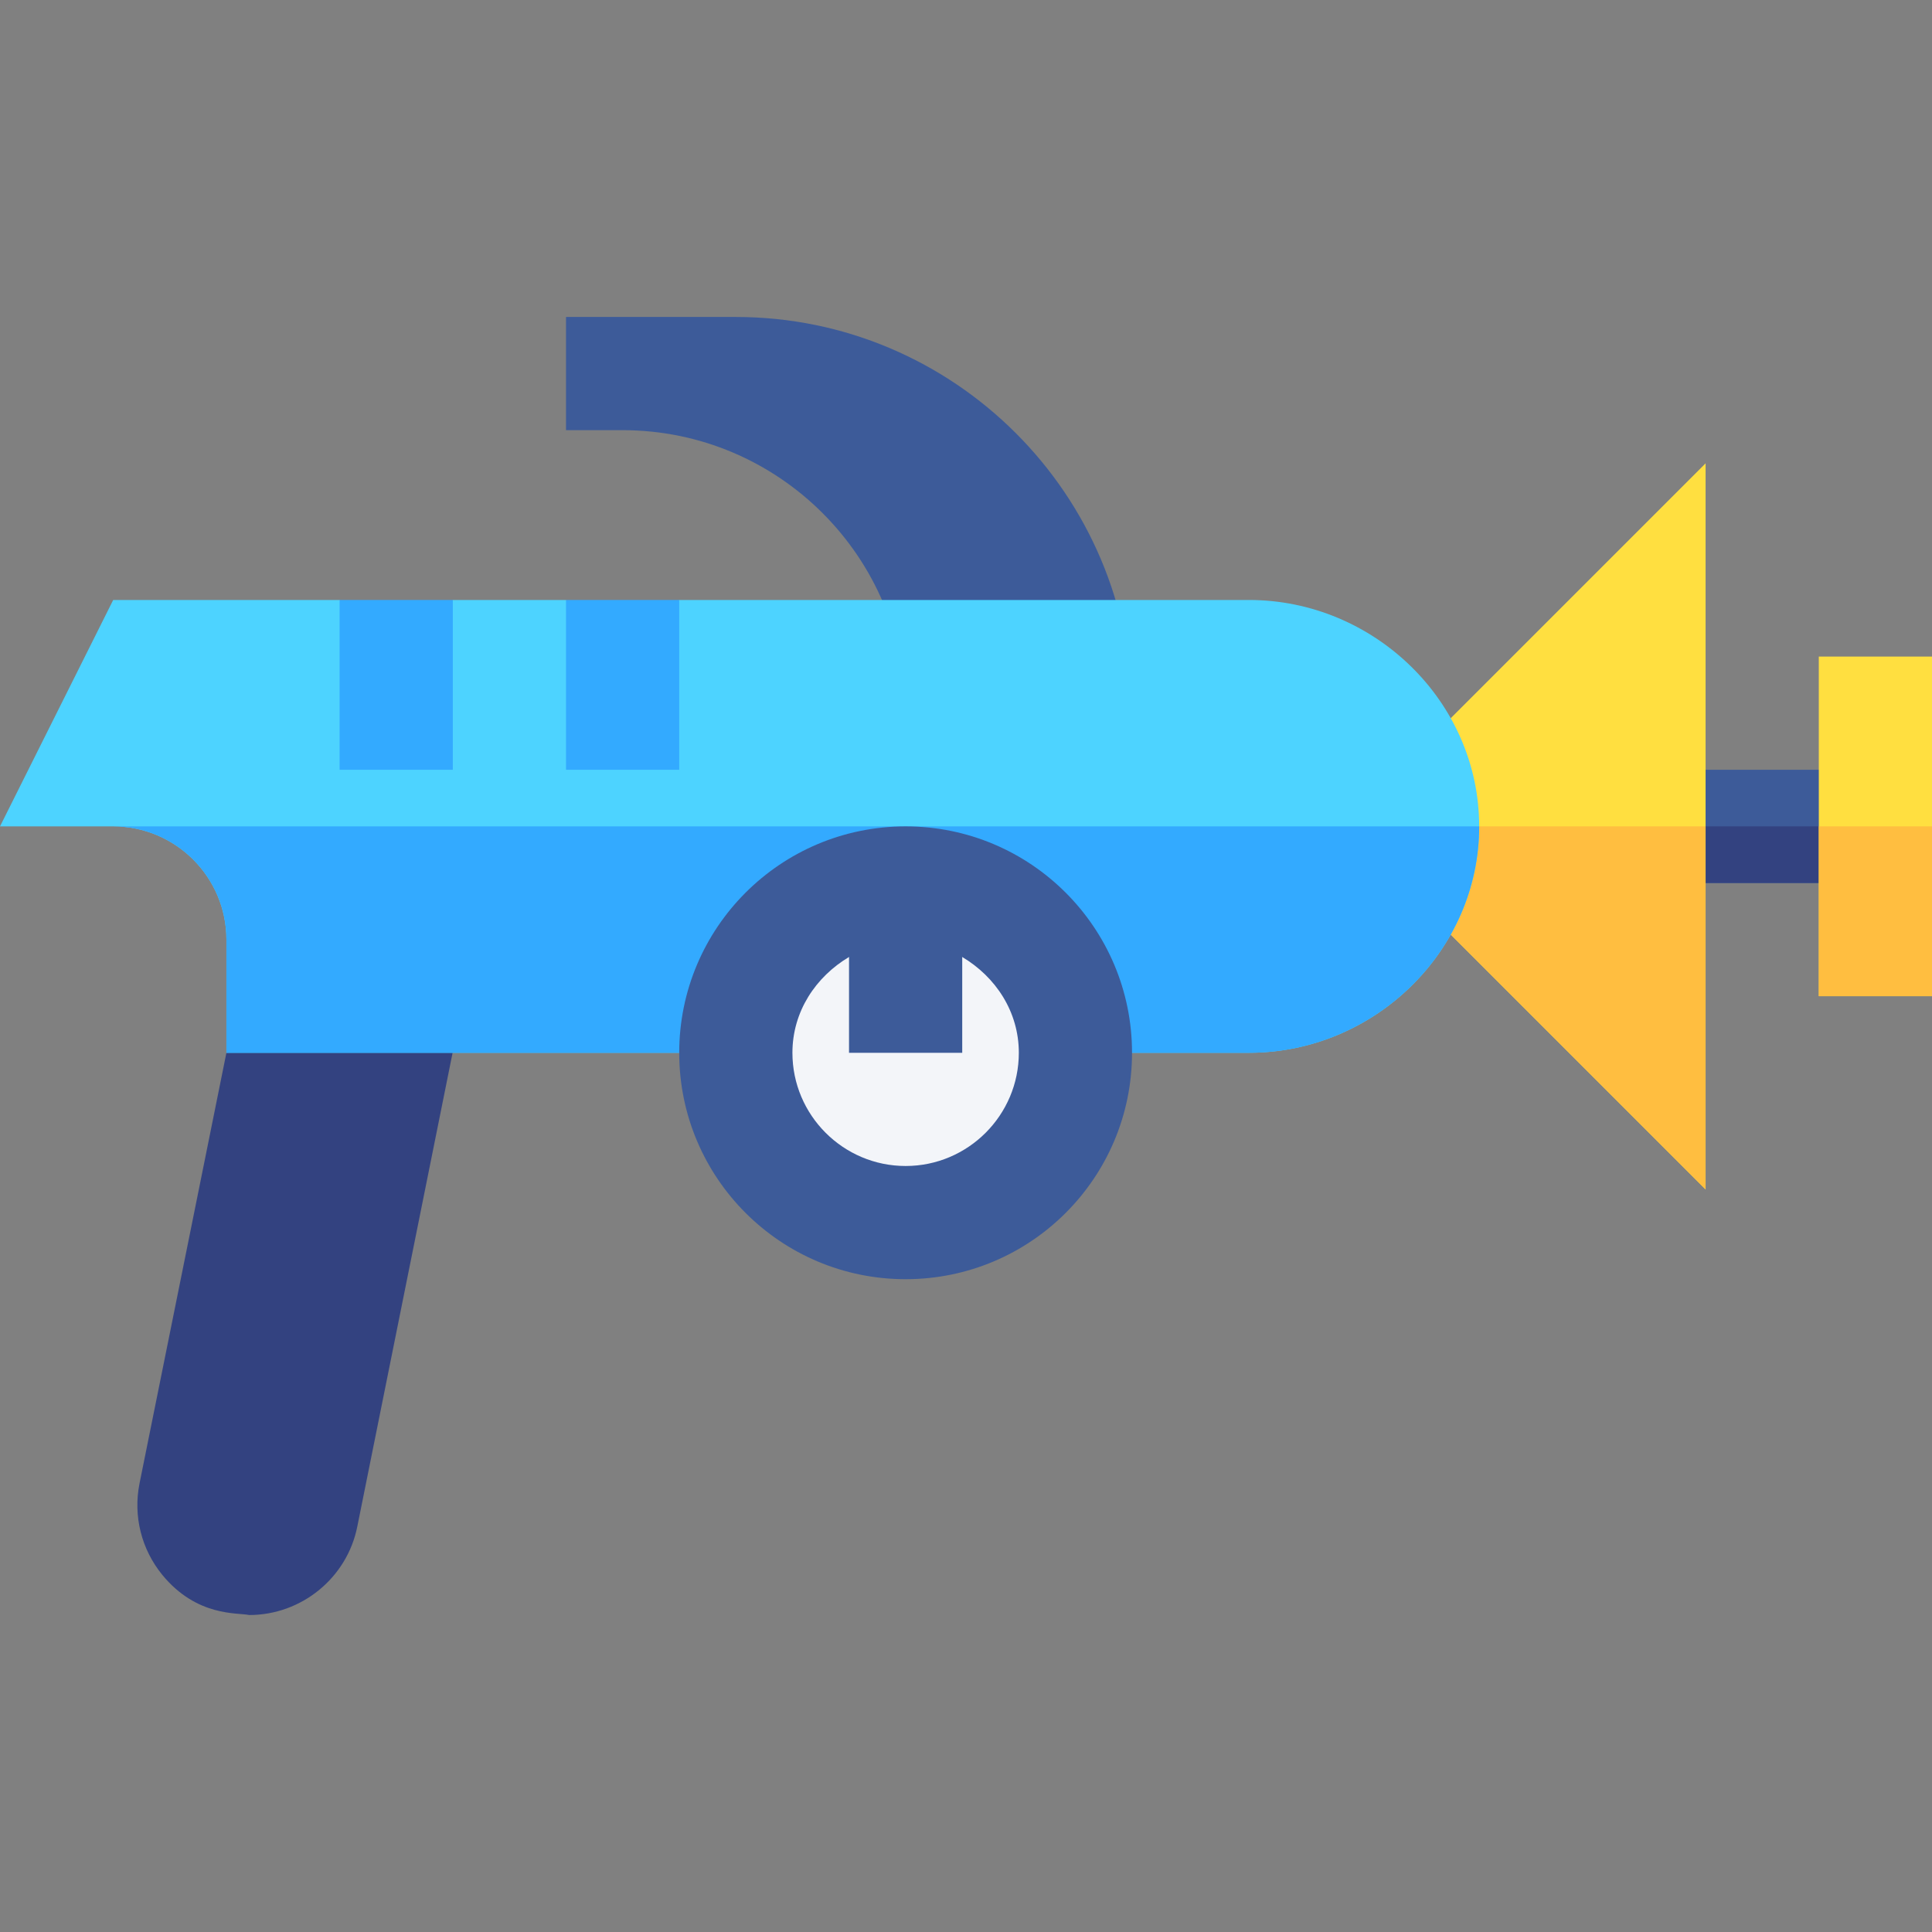 <svg id="Capa_1" enable-background="new 0 0 512 512" height="512" viewBox="0 0 512 512" width="512" xmlns="http://www.w3.org/2000/svg"><rect x="0" y="0" width="512" height="512" fill="#808080" stroke="none"/><g><path d="m437 204v15 15h60v-15-15z" fill="#3d5b99"/><path d="m437 219h60v15h-60z" fill="#334280"/><path d="m90 230.016-30 48.984-23.027 114.137c-1.714 8.613.483 17.432 6.064 24.258 9.185 11.147 19.95 9.93 22.998 10.605 13.887 0 25.942-9.858 28.652-23.438l34.541-171.72z" fill="#334280"/><path d="m355.789 219 96.211 96.211v-96.211-96.211z" fill="#ffdf40"/><path d="m452 219h-96.211l96.211 96.211z" fill="#ffbe40"/><g><path d="m300 189h-60c0-41.353-33.647-75-75-75h-15v-30h45c57.891 0 105 47.109 105 105z" fill="#3d5b99"/></g><path d="m331 159h-151l-17.999 15-12.001-15h-30l-16.263 15-13.737-15h-60l-30 60h30c16.538 0 30 13.462 30 30v30h271c33.091 0 61-26.909 61-60s-27.909-60-61-60z" fill="#4dd3ff"/><path d="m60 249v30h271c33.091 0 61-26.909 61-60h-362c16.538 0 30 13.462 30 30z" fill="#3af"/><circle cx="240" cy="279" fill="#3d5b99" r="60"/><path d="m255 253.612-15 10.388-15-10.388c-8.8 5.237-15 14.431-15 25.388 0 16.538 13.462 30 30 30s30-13.462 30-30c0-10.957-6.2-20.151-15-25.388z" fill="#f3f5f9"/><path d="m255 279v-25.388c-4.481-2.666-9.419-4.612-15-4.612s-10.519 1.946-15 4.612v25.388z" fill="#3d5b99"/><g><path d="m90 159h30v45h-30z" fill="#3af"/></g><g><path d="m150 159h30v45h-30z" fill="#3af"/></g><path d="m482 174v45 45h30v-45-45z" fill="#ffdf40"/><path d="m482 219h30v45h-30z" fill="#ffbe40"/></g></svg>